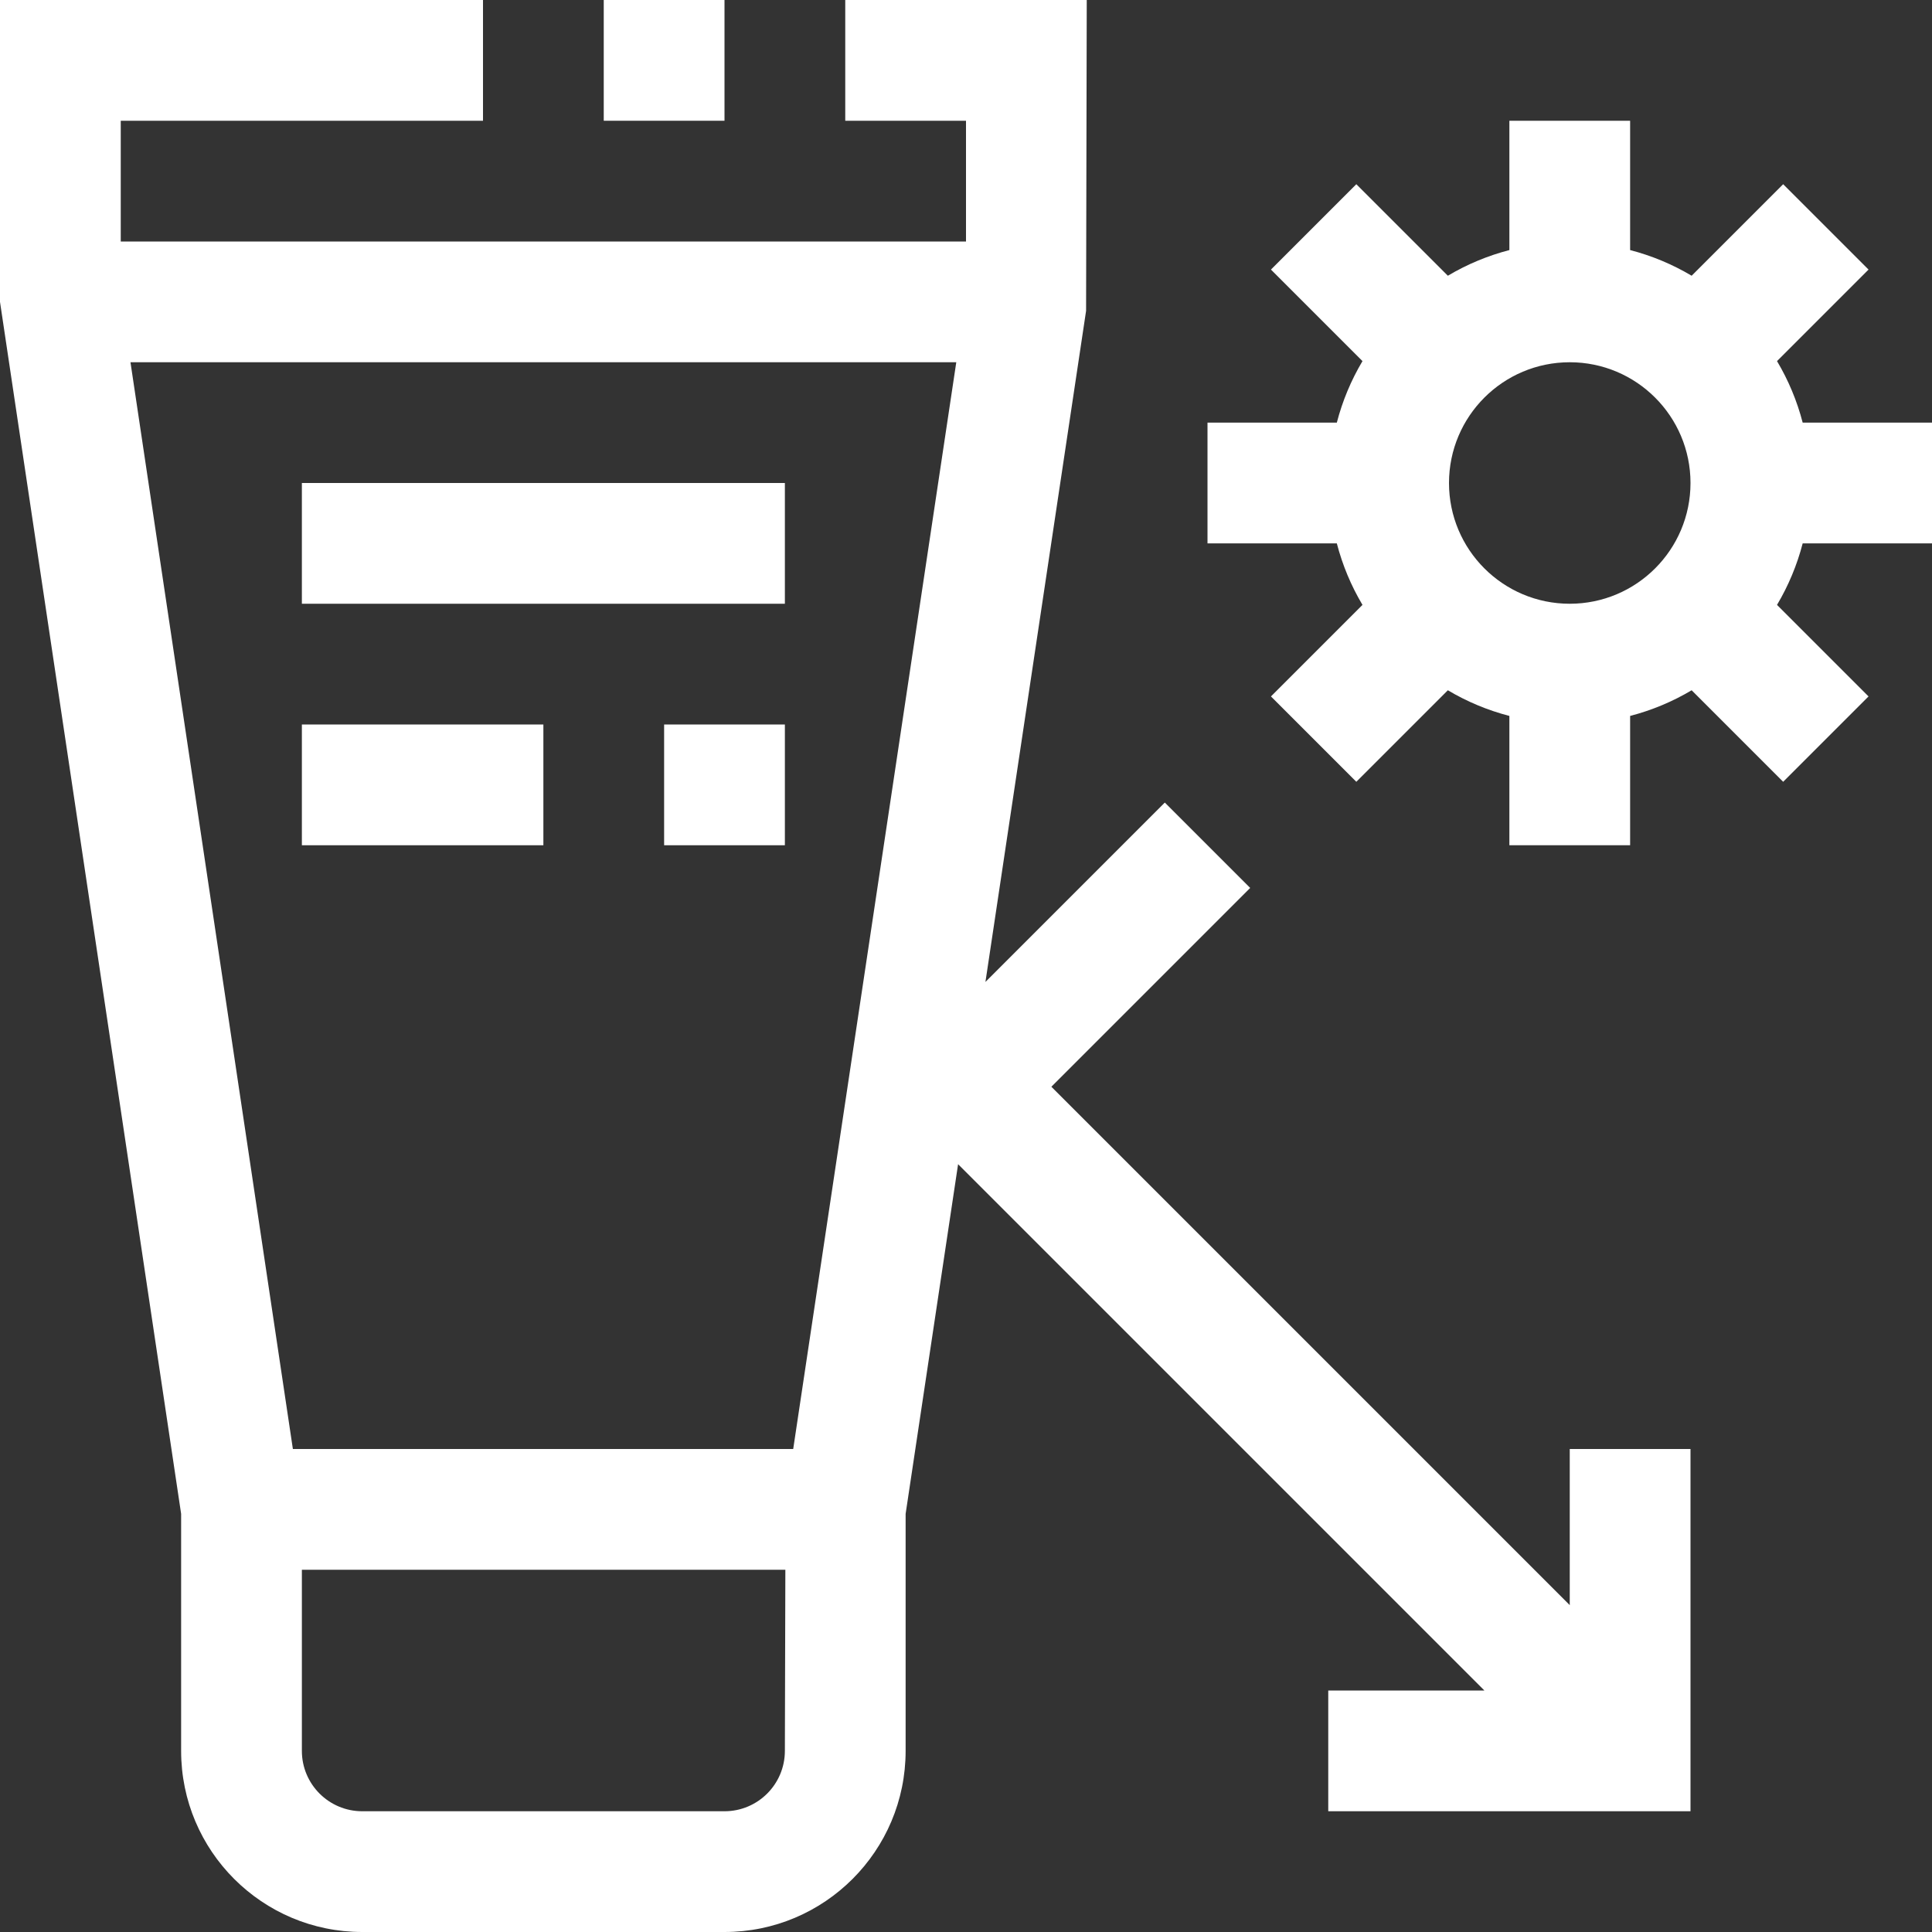<?xml version="1.0" encoding="iso-8859-1"?>
<!-- Generator: Adobe Illustrator 19.0.0, SVG Export Plug-In . SVG Version: 6.00 Build 0)  -->
<svg xmlns="http://www.w3.org/2000/svg" xmlns:xlink="http://www.w3.org/1999/xlink" version="1.1" id="Capa_1" x="0px" y="0px" viewBox="0 0 512 512" style="enable-background:new 0 0 512 512;" xml:space="preserve" width="512px" height="512px">
<rect x="0" y="0" width="512" height="512" fill="#333333" stroke="none"/>
<g>
	<g>
		<g>
			<rect x="80" y="128" width="128" height="32" fill="#FFFFFF"/>
			<rect x="80" y="192" width="64" height="32" fill="#FFFFFF"/>
			<rect x="176" y="192" width="32" height="32" fill="#FFFFFF"/>
			<path d="M512,144v-32h-34.272c-1.485-5.729-3.775-11.218-6.8-16.304l24.256-24.256L472.56,48.816l-24.256,24.256     c-5.086-3.025-10.575-5.315-16.304-6.8V32h-32v34.272c-5.729,1.485-11.218,3.775-16.304,6.8L359.44,48.816L336.816,71.44     l24.256,24.256c-3.025,5.086-5.315,10.575-6.8,16.304H320v32h34.272c1.485,5.729,3.775,11.218,6.8,16.304l-24.256,24.256     l22.624,22.624l24.256-24.256c5.086,3.025,10.575,5.315,16.304,6.8V224h32v-34.272c5.729-1.485,11.218-3.775,16.304-6.8     l24.256,24.256l22.624-22.624l-24.256-24.256c3.025-5.086,5.315-10.575,6.8-16.304H512z M416,160c-17.673,0-32-14.327-32-32     s14.327-32,32-32c17.673,0,32,14.327,32,32S433.673,160,416,160z" fill="#FFFFFF"/>
			<path d="M416,425.376L278.624,288l52.688-52.688l-22.624-22.624l-47.536,47.536l26.672-177.856L288,0h-64v32h32v32H32V32h96V0H0     v80l48,321.184V464c0,26.51,21.49,48,48,48h96c26.51,0,48-21.49,48-48v-62.816l13.904-92.656L393.376,448H352v32h96v-96h-32     V425.376z M208,464c0,8.837-7.163,16-16,16H96c-8.837,0-16-7.163-16-16v-48h128.128L208,464z M210.208,384H77.616L34.576,96     h218.848L210.208,384z" fill="#FFFFFF"/>
			<rect x="160" width="32" height="32" fill="#FFFFFF"/>
		</g>
	</g>
</g>
<g>
</g>
<g>
</g>
<g>
</g>
<g>
</g>
<g>
</g>
<g>
</g>
<g>
</g>
<g>
</g>
<g>
</g>
<g>
</g>
<g>
</g>
<g>
</g>
<g>
</g>
<g>
</g>
<g>
</g>
</svg>

